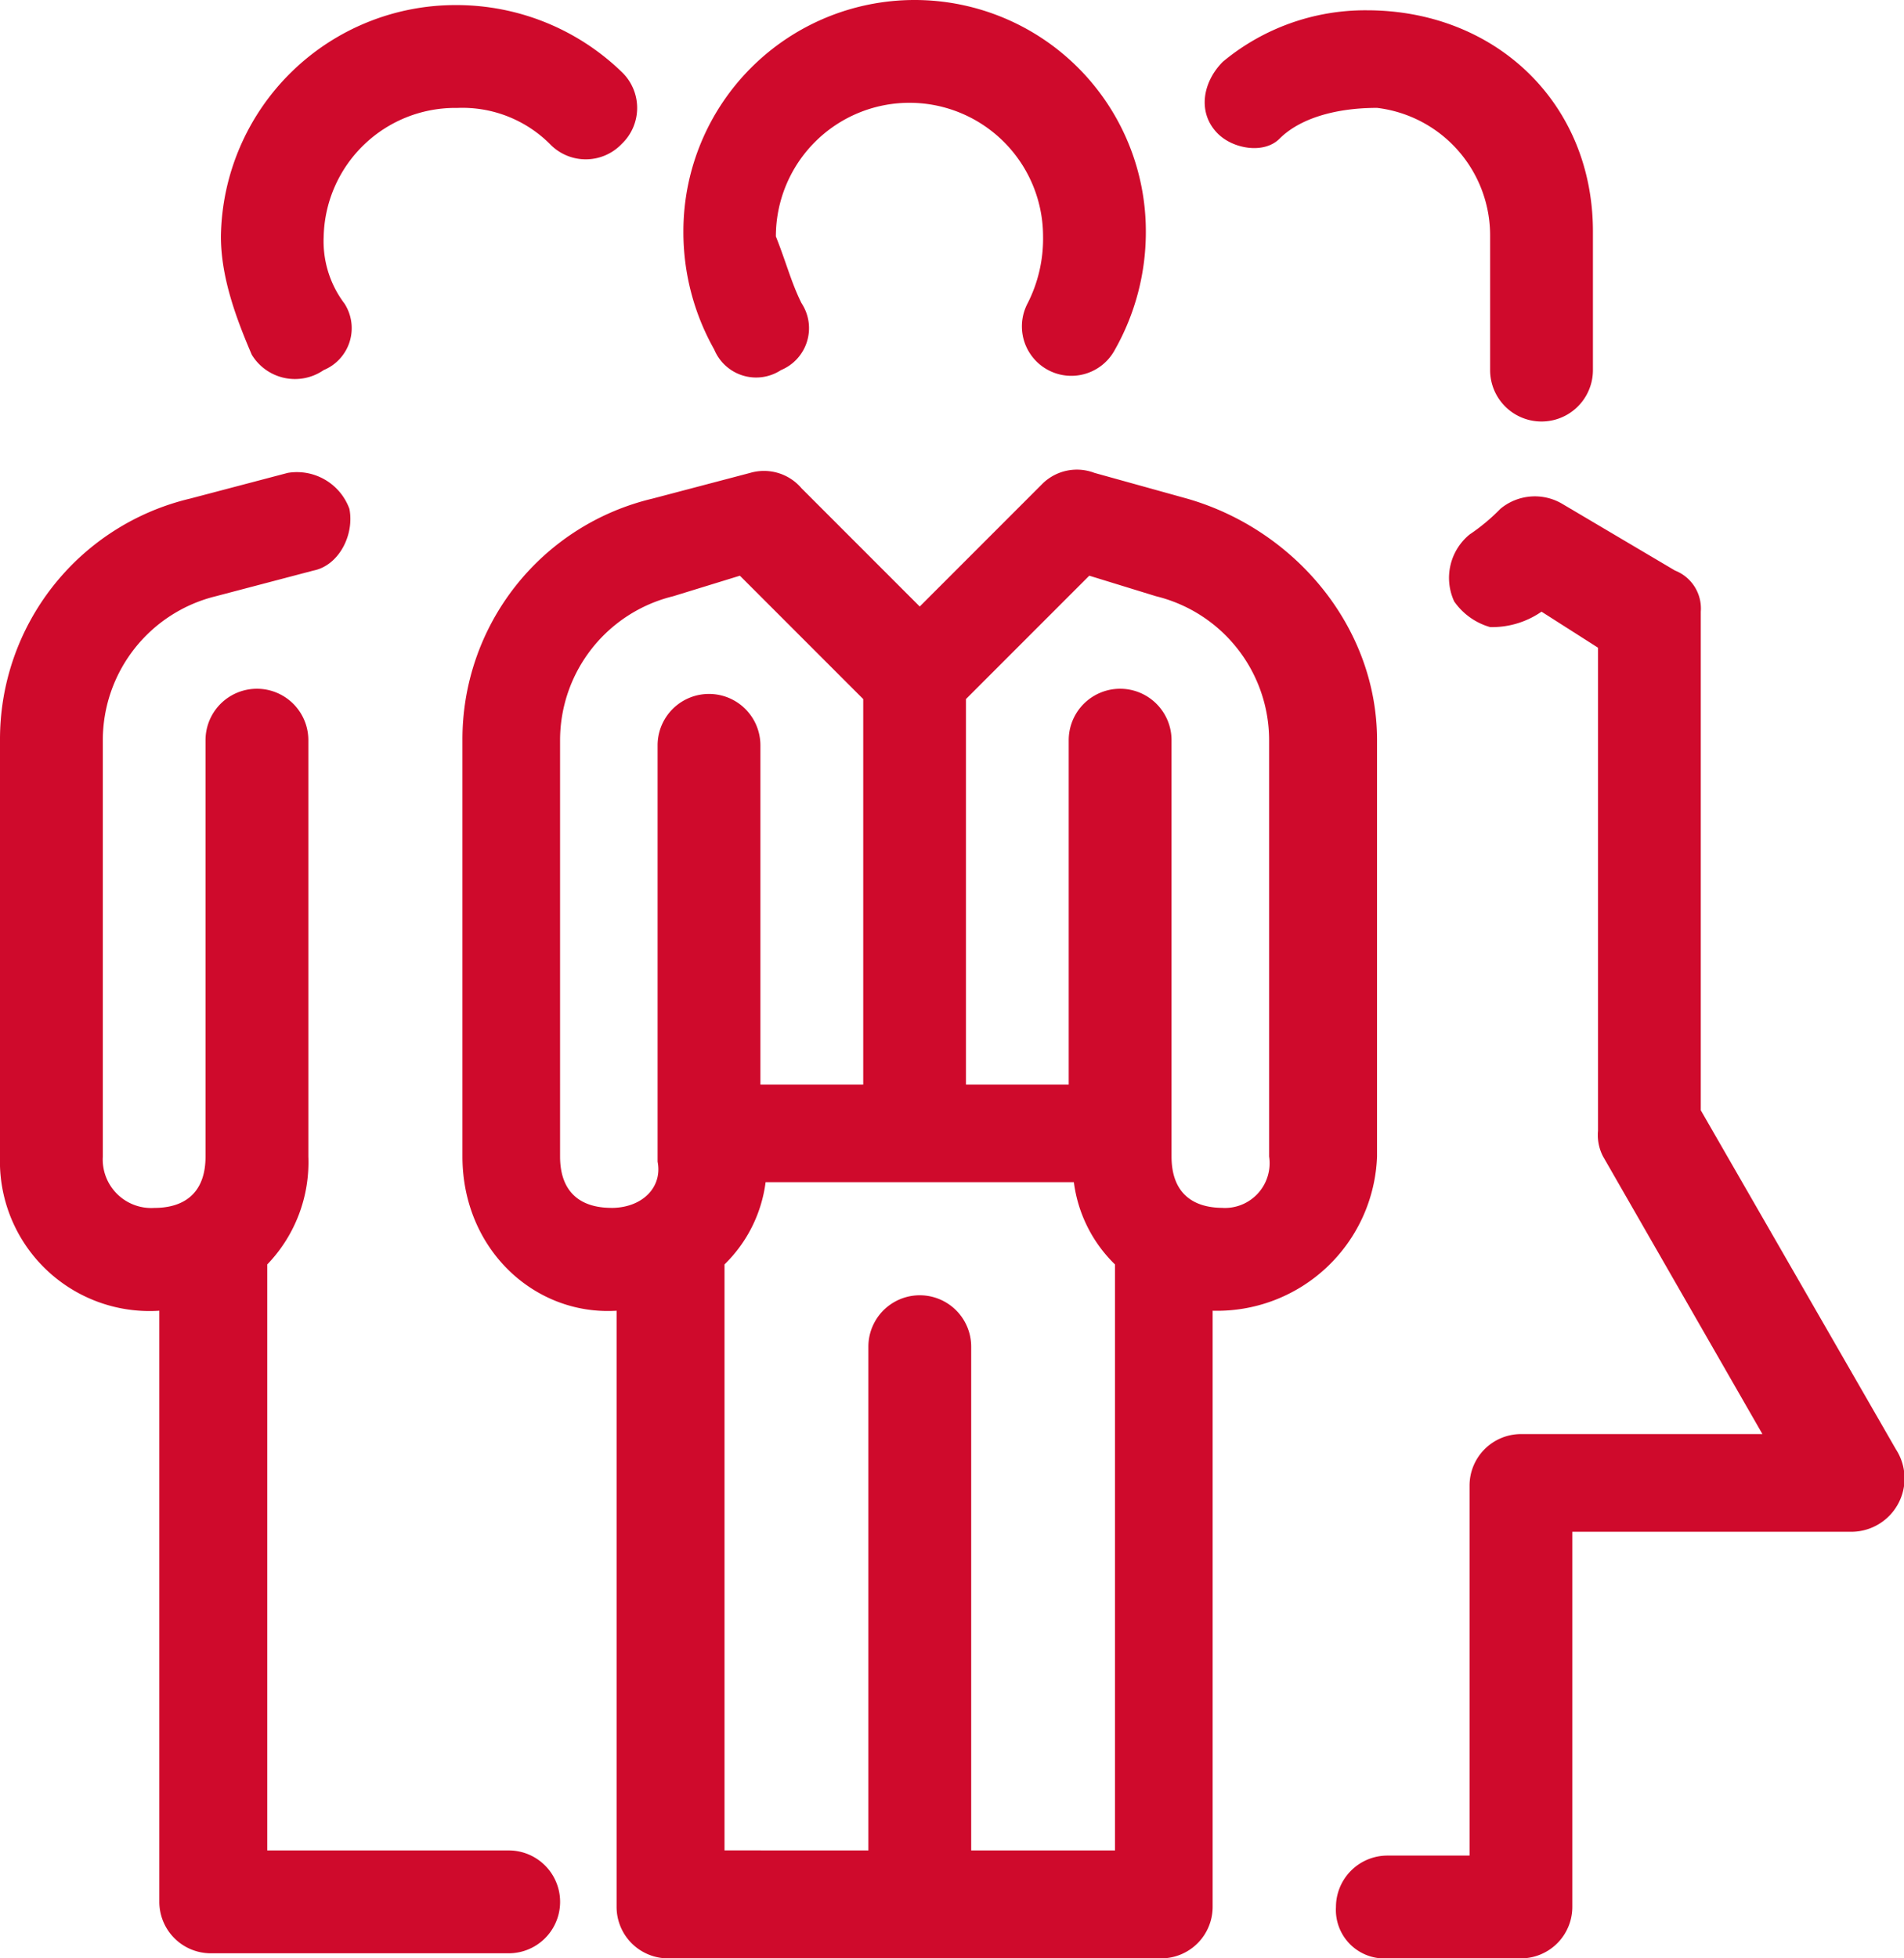 <svg xmlns="http://www.w3.org/2000/svg" viewBox="0 0 150 154.23"><defs><style>.a{fill:#cf0a2c;fill-rule:evenodd;}</style></defs><g transform="translate(0 0.1)"><path class="a" d="M68.412,145.629V105.958a4.048,4.048,0,1,1,8.1,0v39.671H87.842V99.482A11,11,0,0,1,84.6,93H60.316a11,11,0,0,1-3.238,6.477v46.148Zm-56.268-50.6c2.429,0,4.048-1.214,4.048-4.048V58.192a4.048,4.048,0,1,1,8.1,0V90.981a11.6,11.6,0,0,1-3.238,8.5v46.148H40.076a4.048,4.048,0,0,1,0,8.1H16.6a4.056,4.056,0,0,1-4.048-4.048V103.125A11.789,11.789,0,0,1,0,90.981V58.192A19.476,19.476,0,0,1,14.978,39.166l7.691-2.024a4.4,4.4,0,0,1,4.858,2.834c.4,2.024-.81,4.453-2.834,4.858L17,46.857A11.677,11.677,0,0,0,8.1,58.192V90.981a3.824,3.824,0,0,0,4.048,4.048ZM27.122,23.783A3.573,3.573,0,0,1,25.5,29.046a3.981,3.981,0,0,1-5.667-1.214c-1.214-2.834-2.429-6.072-2.429-9.31A18.488,18.488,0,0,1,36.027.3,18.725,18.725,0,0,1,48.981,5.567a3.913,3.913,0,0,1,0,5.667,3.913,3.913,0,0,1-5.667,0A9.755,9.755,0,0,0,36.027,8.4,10.37,10.37,0,0,0,25.5,18.521a8.136,8.136,0,0,0,1.619,5.262Zm36.027,0a3.573,3.573,0,0,1-1.619,5.262,3.573,3.573,0,0,1-5.262-1.619,18.8,18.8,0,0,1-2.429-9.31,18.216,18.216,0,1,1,36.432,0,18.8,18.8,0,0,1-2.429,9.31,3.893,3.893,0,0,1-6.882-3.643,11.205,11.205,0,0,0,1.214-5.262,10.525,10.525,0,0,0-21.05,0c.81,2.024,1.214,3.643,2.024,5.262Zm32.384,79.341v46.957a4.056,4.056,0,0,1-4.048,4.048H52.624a4.056,4.056,0,0,1-4.048-4.048V103.125c-6.477.4-12.144-4.858-12.144-12.144V58.192A19.476,19.476,0,0,1,51.41,39.166L59.1,37.142a3.883,3.883,0,0,1,4.048,1.214l9.31,9.31,9.715-9.715a3.865,3.865,0,0,1,4.048-.81l7.286,2.024c8.5,2.429,14.978,10.12,14.978,19.026V90.981a12.61,12.61,0,0,1-12.954,12.144Zm-47.362-8.1c-2.429,0-4.048-1.214-4.048-4.048V58.192a11.677,11.677,0,0,1,8.906-11.334l5.262-1.619,9.715,9.715v30.36h-8.1V58.6a4.048,4.048,0,1,0-8.1,0V91.385c.4,2.024-1.214,3.643-3.643,3.643Zm48.172,0c-2.429,0-4.048-1.214-4.048-4.048V58.192a4.048,4.048,0,0,0-8.1,0V85.313H76.1V54.953l9.715-9.715,5.262,1.619a11.677,11.677,0,0,1,8.906,11.334V90.981A3.524,3.524,0,0,1,96.343,95.029Z" transform="translate(0 0)"/><path class="a" d="M77.91,113.445,62.528,86.728V47.462A3.205,3.205,0,0,0,60.5,44.224L51.6,38.961a4.243,4.243,0,0,0-4.858.4,15.412,15.412,0,0,1-2.429,2.024A4.416,4.416,0,0,0,43.1,46.652a5.163,5.163,0,0,0,2.834,2.024,6.839,6.839,0,0,0,4.048-1.214L54.432,50.3V88.347a3.649,3.649,0,0,0,.4,2.024L67.385,112.23H48.36a4.056,4.056,0,0,0-4.048,4.048v29.146H37.835a4.056,4.056,0,0,0-4.048,4.048h0a3.824,3.824,0,0,0,4.048,4.048H48.36a4.056,4.056,0,0,0,4.048-4.048V119.922H74.267A4.2,4.2,0,0,0,77.91,113.445ZM45.931,17.911V28.436a4.048,4.048,0,1,0,8.1,0V17.507C54.027,7.386,46.336.1,36.215.1A17.55,17.55,0,0,0,24.881,4.148c-1.619,1.619-2.024,4.048-.4,5.667h0c1.214,1.214,3.643,1.619,4.858.4,1.619-1.619,4.453-2.429,7.691-2.429A10.117,10.117,0,0,1,45.931,17.911Z" transform="translate(71.462 0.61)"/></g></svg>